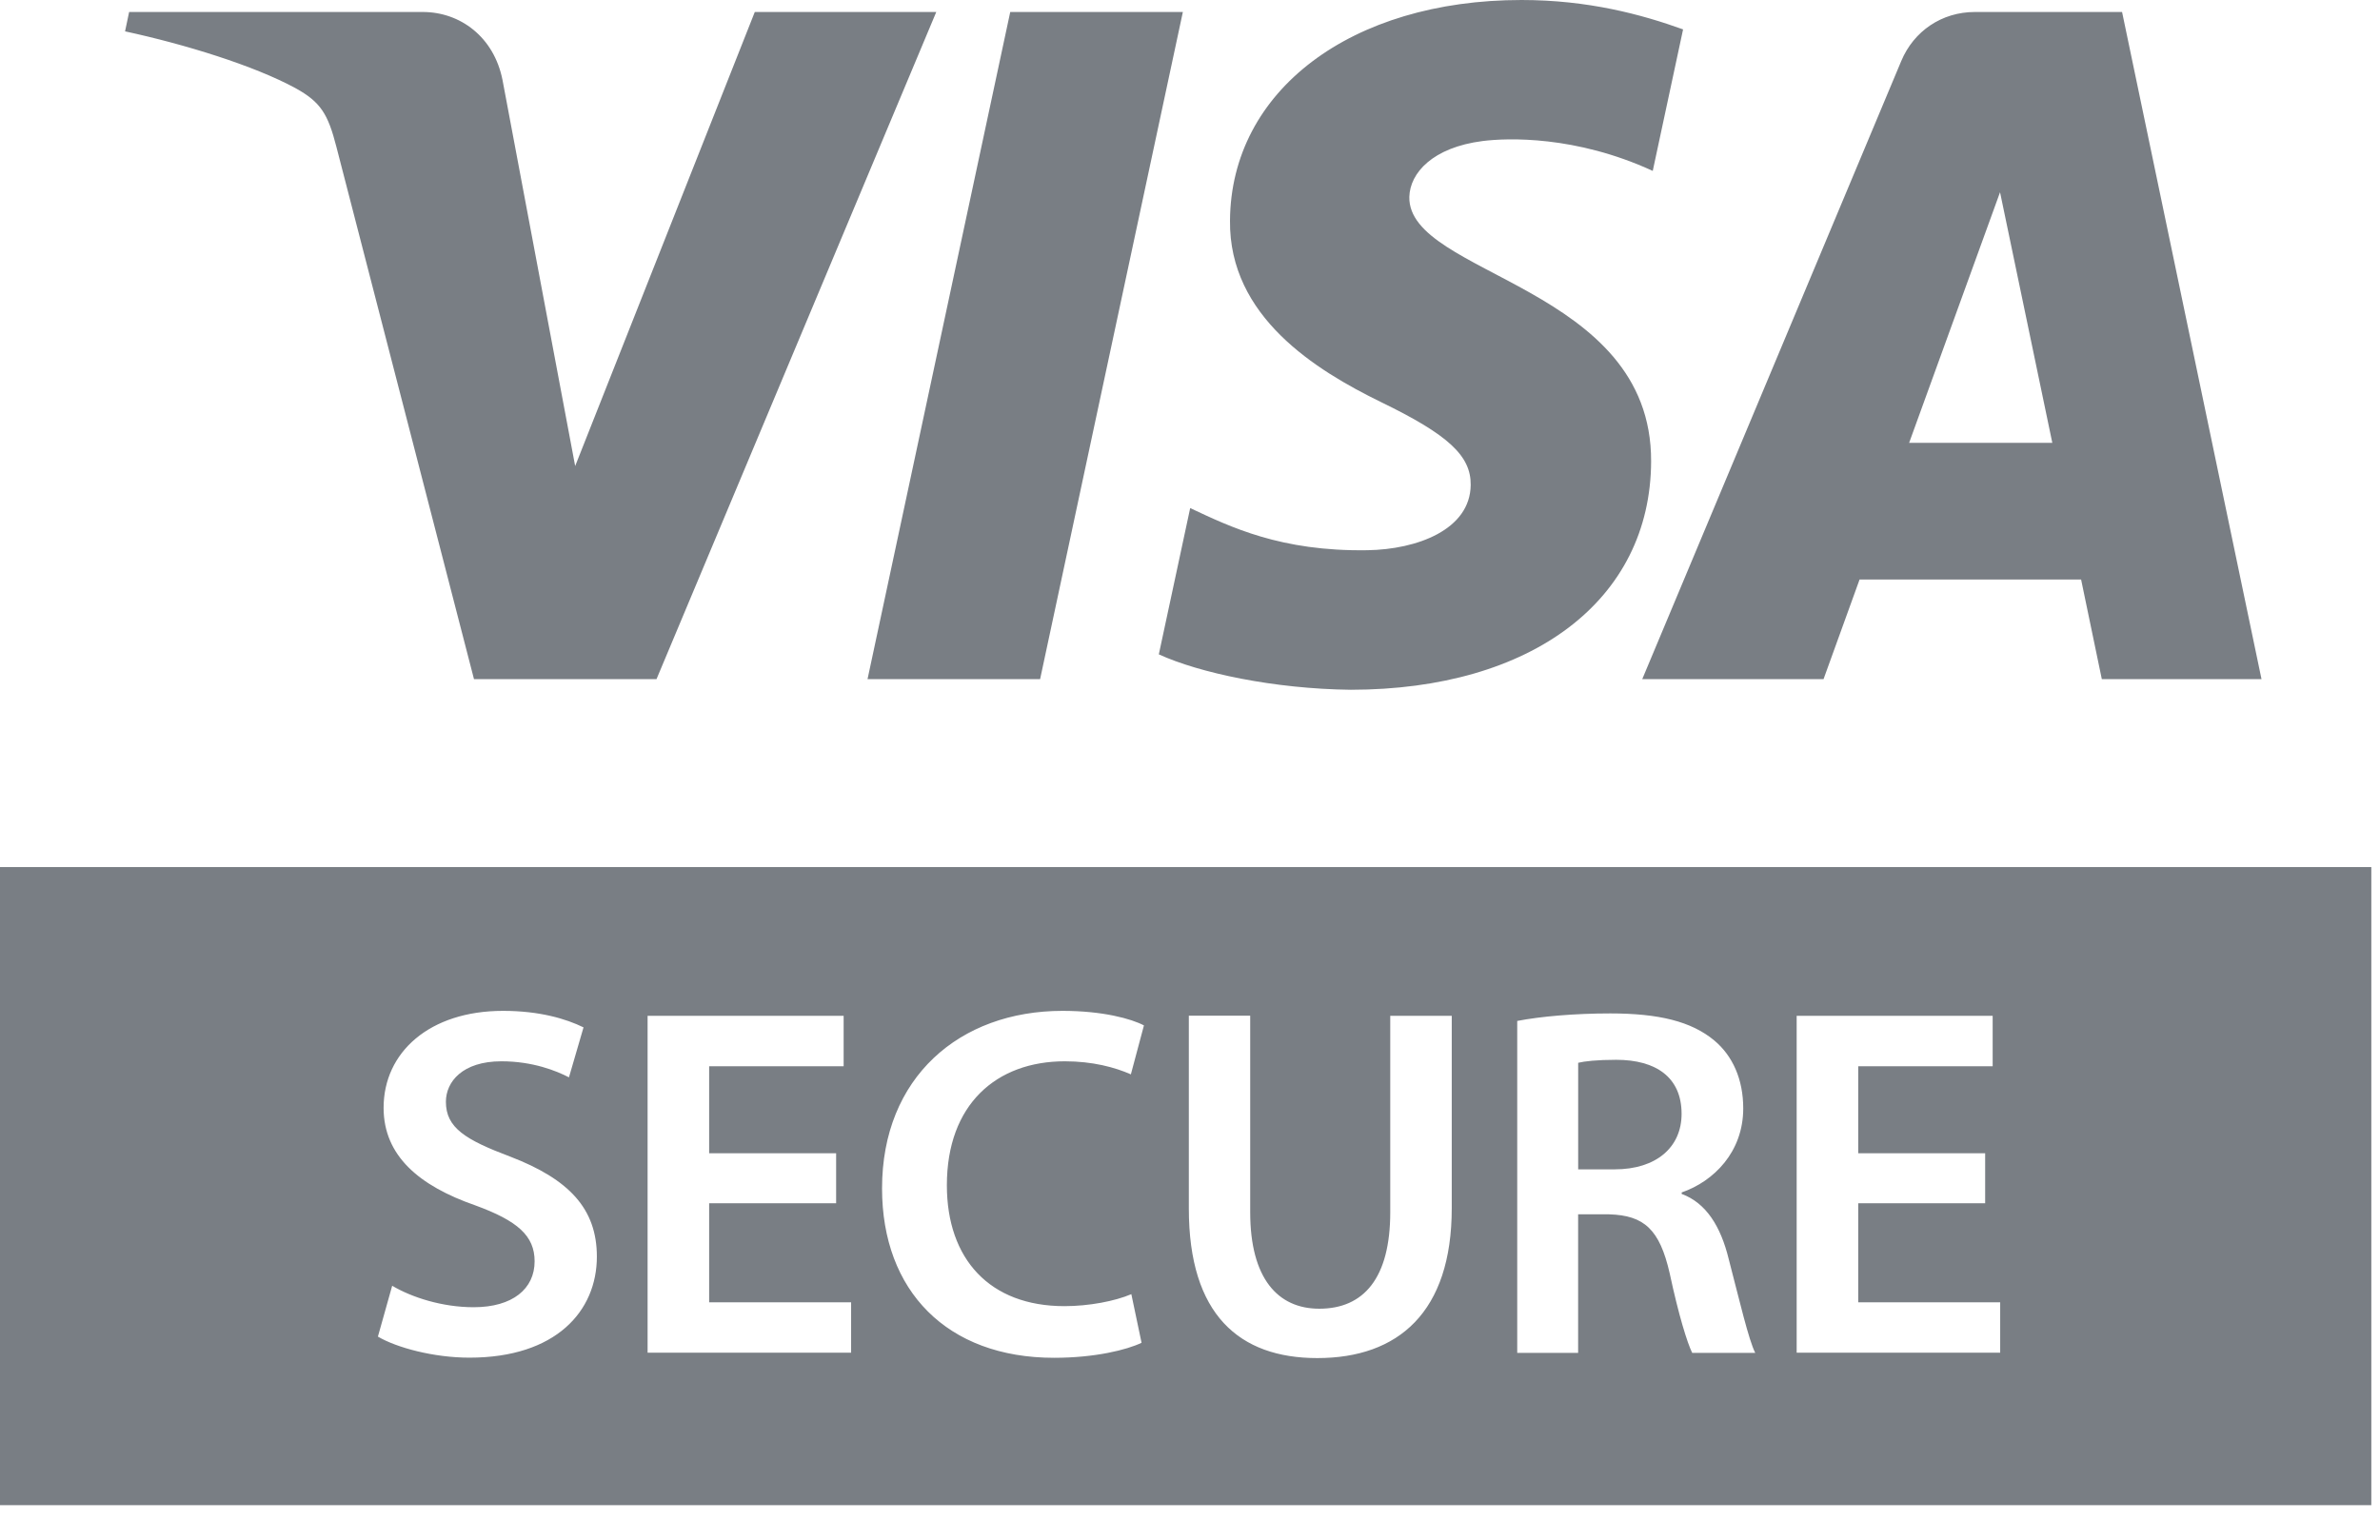 <svg width="51" height="33" viewBox="0 0 51 33" fill="none" xmlns="http://www.w3.org/2000/svg">
<path d="M20.063 0.257L14.068 14.556H10.157L7.208 3.145C7.028 2.444 6.873 2.187 6.33 1.888C5.439 1.405 3.973 0.952 2.68 0.672L2.767 0.257H9.06C9.861 0.257 10.585 0.791 10.768 1.714L12.325 9.989L16.174 0.257H20.063ZM35.381 9.89C35.397 6.117 30.165 5.908 30.2 4.22C30.213 3.708 30.698 3.161 31.769 3.023C32.3 2.956 33.76 2.901 35.416 3.663L36.066 0.63C35.175 0.309 34.03 0 32.605 0C28.949 0 26.376 1.943 26.357 4.728C26.334 6.786 28.193 7.934 29.595 8.619C31.039 9.32 31.522 9.771 31.515 10.394C31.506 11.353 30.364 11.777 29.303 11.793C27.44 11.822 26.363 11.292 25.504 10.89L24.832 14.025C25.697 14.421 27.293 14.765 28.946 14.784C32.827 14.781 35.371 12.861 35.381 9.89ZM45.039 14.556H48.461L45.473 0.257H42.318C41.607 0.257 41.009 0.669 40.742 1.306L35.191 14.556H39.076L39.848 12.421H44.595L45.039 14.556ZM40.91 9.491L42.858 4.12L43.978 9.491H40.91ZM25.347 0.257L22.288 14.556H18.59L21.648 0.257H25.347Z" fill="#797E84"/>
<path d="M34.632 22.715C34.214 22.715 33.947 22.747 33.818 22.779V25.063H34.6C35.491 25.063 36.034 24.59 36.034 23.873C36.034 23.091 35.487 22.715 34.632 22.715Z" fill="#797E84"/>
<path d="M0 18.585V32.26H50.814V18.585H0ZM10.06 29.099C9.288 29.099 8.497 28.883 8.098 28.648L8.404 27.558C8.822 27.806 9.475 28.018 10.15 28.018C10.986 28.018 11.456 27.622 11.456 27.034C11.456 26.487 11.092 26.166 10.182 25.834C8.983 25.416 8.22 24.773 8.22 23.744C8.22 22.554 9.204 21.666 10.78 21.666C11.562 21.666 12.131 21.837 12.504 22.02L12.192 23.091C11.925 22.953 11.42 22.747 10.745 22.747C9.909 22.747 9.555 23.187 9.555 23.615C9.555 24.172 9.973 24.429 10.938 24.792C12.192 25.275 12.79 25.905 12.79 26.934C12.79 28.102 11.912 29.099 10.06 29.099ZM18.238 28.992H13.877V21.772H18.078V22.853H15.196V24.718H17.917V25.789H15.196V27.912H18.238V28.992ZM22.809 27.995C23.333 27.995 23.889 27.889 24.243 27.738L24.462 28.78C24.15 28.931 23.465 29.102 22.587 29.102C20.294 29.102 18.901 27.668 18.901 25.471C18.901 23.094 20.561 21.666 22.767 21.666C23.635 21.666 24.246 21.837 24.513 21.978L24.233 23.027C23.889 22.875 23.41 22.747 22.818 22.747C21.352 22.747 20.29 23.67 20.29 25.403C20.29 26.989 21.21 27.995 22.809 27.995ZM31.109 25.895C31.109 28.124 29.964 29.108 28.228 29.108C26.555 29.108 25.475 28.176 25.475 25.905V21.769H26.79V21.772V25.982C26.79 27.397 27.379 28.05 28.27 28.05C29.221 28.05 29.791 27.397 29.791 25.982V21.772H31.109V25.895ZM36.261 28.996C36.155 28.78 35.972 28.192 35.779 27.291C35.564 26.349 35.232 26.05 34.483 26.027H33.817V28.996H32.512V21.882C33.013 21.785 33.743 21.721 34.506 21.721C35.544 21.721 36.242 21.891 36.734 22.3C37.13 22.631 37.355 23.136 37.355 23.757C37.355 24.689 36.725 25.32 36.036 25.558V25.59C36.561 25.783 36.873 26.288 37.043 26.982C37.278 27.883 37.471 28.719 37.612 28.996H36.261ZM42.861 28.992H38.5V21.772H42.7V22.853H39.819V24.718H42.539V25.789H39.819V27.912H42.861V28.992Z" fill="#797E84"/>
</svg>
